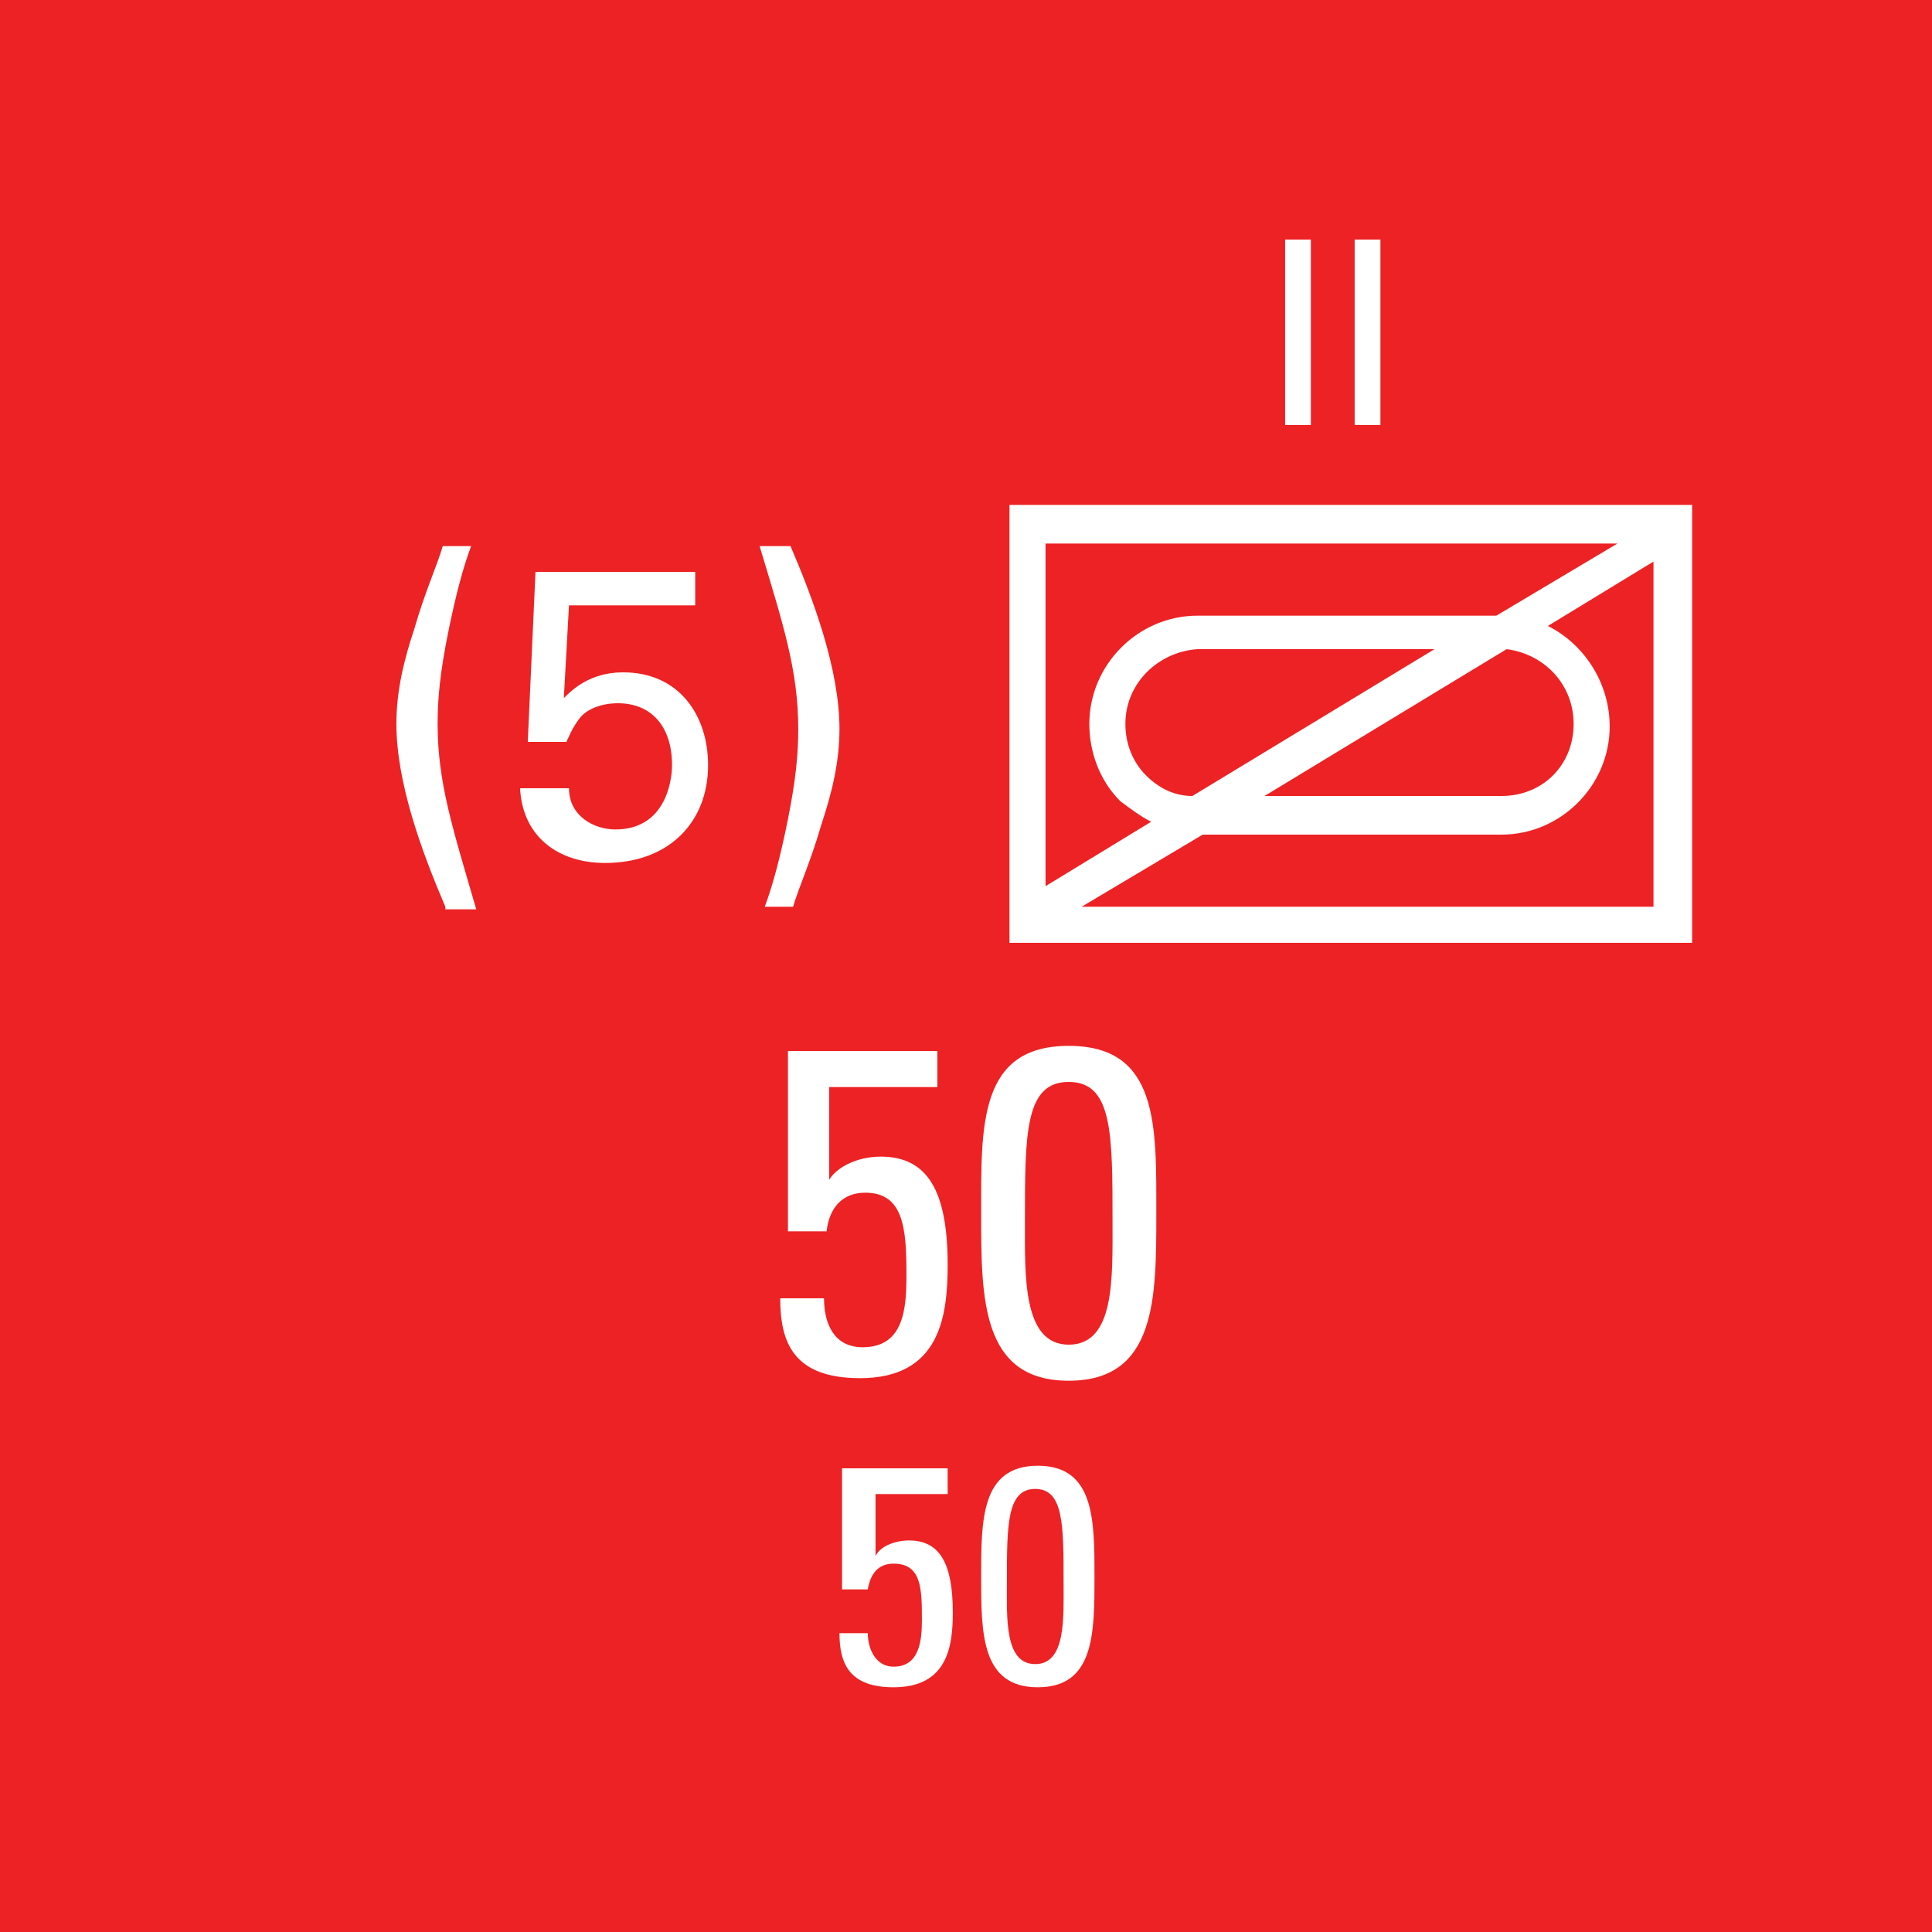 <?xml version="1.0" encoding="utf-8"?>
<!-- Generator: Adobe Illustrator 26.0.3, SVG Export Plug-In . SVG Version: 6.00 Build 0)  -->
<svg version="1.2" baseProfile="tiny" xmlns="http://www.w3.org/2000/svg" xmlns:xlink="http://www.w3.org/1999/xlink" x="0px"
	 y="0px" viewBox="0 0 75 75" overflow="visible" xml:space="preserve">
<g id="svg">
	<g>
		<g id="cs_layer_CNA_0002_00000023283088047694392320000015410210321053132443_">
			<g id="g169366_00000060018564281457370690000011209304467157080227_">
			</g>
			<g id="BR_BR_50_-_50_211_00000168795364255842691360000008563111307639175343_" transform="translate(487.5,150)">
				<g id="g169724_00000034789947317911834940000018142344460775865528_" transform="translate(-450,-1500)">
					
						<rect id="rect169722_00000174603773789896587600000007627679424098425755_" x="-37.5" y="1350" fill="#ED2224" width="75" height="75"/>
				</g>
				<g id="g169741_00000177455976167856836720000001858455982237003930_" transform="translate(229.688,-150)">
					<g>
						<path fill="#FFFFFF" d="M-651.5,19.6v17H-678v-17H-651.5z M-676.6,21v13.4l4.1-2.5c-0.4-0.2-0.8-0.5-1.2-0.8
							c-0.8-0.8-1.2-1.9-1.2-3c0-2.3,1.9-4.2,4.2-4.2c0,0,0,0,0,0v0h11.6l4.7-2.8H-676.6z M-653,35.2V21.8l-4.1,2.5
							c1.4,0.7,2.4,2.2,2.4,3.9c0,2.3-1.9,4.2-4.2,4.2c0,0,0,0,0,0v0h-11.6l-4.7,2.8H-653z M-673.5,28.1c0,0.8,0.3,1.5,0.8,2
							c0.5,0.5,1.1,0.8,1.8,0.8l9.4-5.7h-9.2C-672.2,25.3-673.5,26.5-673.5,28.1z M-656.1,28.1c0-1.5-1.1-2.7-2.6-2.9l-9.4,5.7h9.2
							c0,0,0,0,0,0C-657.3,30.9-656.1,29.7-656.1,28.1z"/>
					</g>
					<g>
						<path fill="#FFFFFF" d="M-680.8,40.8v1.4h-4.2v3.6l0,0c0.3-0.5,1.1-0.9,2-0.9c1.8,0,2.6,1.3,2.6,4.2c0,2-0.3,4.4-3.4,4.4
							c-2.6,0-3.1-1.4-3.1-3.1h1.7c0,1,0.4,1.9,1.5,1.9c1.6,0,1.7-1.5,1.7-2.8c0-1.8-0.1-3.2-1.6-3.2c-0.9,0-1.4,0.6-1.5,1.5h-1.5
							v-7H-680.8z"/>
						<path fill="#FFFFFF" d="M-672.3,47.1c0,3.3,0,6.5-3.4,6.5s-3.4-3.2-3.4-6.5c0-3.4-0.1-6.5,3.4-6.5S-672.3,43.7-672.3,47.1z
							 M-677.4,47.4c0,2.1-0.1,4.8,1.7,4.8c1.8,0,1.7-2.6,1.7-4.8c0-3.4,0-5.4-1.7-5.4S-677.4,44-677.4,47.4z"/>
					</g>
					<g>
						<path fill="#FFFFFF" d="M-667.3,9.3h1v7.2h-1V9.3z"/>
						<path fill="#FFFFFF" d="M-664.6,9.3h1v7.2h-1V9.3z"/>
					</g>
					<g>
						<path fill="#FFFFFF" d="M-699.9,35.2c-0.9-2.1-1.9-4.8-1.9-7.1c0-1.3,0.3-2.5,0.7-3.7c0.4-1.4,0.9-2.5,1.1-3.2h1.1
							c-0.3,0.8-0.6,1.9-0.9,3.4c-0.3,1.5-0.4,2.5-0.4,3.5c0,2.3,0.6,4.1,1.5,7.2H-699.9z"/>
						<path fill="#FFFFFF" d="M-695.1,30.6c0,1.1,1,1.6,1.8,1.6c1.9,0,2.2-1.8,2.2-2.5c0-1.5-0.8-2.4-2.1-2.4
							c-0.6,0-1.2,0.2-1.5,0.6s-0.4,0.7-0.5,0.9h-1.5l0.3-6.6h6.2v1.3h-4.9l-0.2,3.6c0.3-0.3,1-1,2.3-1c2.2,0,3.3,1.7,3.3,3.6
							c0,2.2-1.5,3.8-4,3.8c-1.8,0-3.2-1-3.3-2.9H-695.1z"/>
						<path fill="#FFFFFF" d="M-686.5,21.2c0.9,2.1,1.9,4.8,1.9,7.1c0,1.3-0.3,2.5-0.7,3.7c-0.4,1.4-0.9,2.5-1.1,3.2h-1.1
							c0.3-0.8,0.6-1.9,0.9-3.4c0.3-1.5,0.4-2.5,0.4-3.5c0-2.3-0.6-4.1-1.5-7.1H-686.5z"/>
					</g>
					<g>
						<path fill="#FFFFFF" d="M-680.4,57v1h-2.8v2.4l0,0c0.2-0.4,0.8-0.6,1.3-0.6c1.2,0,1.7,0.9,1.7,2.8c0,1.3-0.2,2.9-2.3,2.9
							c-1.7,0-2.1-0.9-2.1-2.1h1.1c0,0.6,0.3,1.3,1,1.3c1,0,1.1-1,1.1-1.8c0-1.2,0-2.2-1.1-2.2c-0.6,0-0.9,0.4-1,1h-1V57H-680.4z"/>
						<path fill="#FFFFFF" d="M-674.7,61.2c0,2.2,0,4.3-2.2,4.3s-2.2-2.1-2.2-4.3c0-2.2,0-4.3,2.2-4.3
							C-674.7,56.9-674.7,59-674.7,61.2z M-678.1,61.4c0,1.4-0.1,3.2,1.1,3.2s1.1-1.8,1.1-3.2c0-2.2,0-3.6-1.1-3.6
							C-678.1,57.8-678.1,59.2-678.1,61.4z"/>
					</g>
				</g>
			</g>
			<g id="BR_BR_50_-_NONE_212_00000113341874567087624230000006732973124599064727_" transform="translate(562.5,150)">
				<g id="g169746_00000080182348500686104520000002553655864843022245_" transform="translate(-450,-1500)">
					
						<rect id="rect169744_00000109749163589982271310000005529755963233685691_" x="-37.5" y="1350" fill="#ED2224" width="75" height="75"/>
				</g>
			</g>
		</g>
	</g>
</g>
<g id="text" display="none">
	
		<rect id="frontbox" x="-487.5" y="-150" display="inline" fill="none" stroke="#000000" stroke-miterlimit="10" width="1650" height="1275"/>
	<g id="align" display="inline">
	</g>
</g>
<g id="crop" display="none">
	<g id="front" display="inline">
		<g>
			<line fill="none" stroke="#939598" stroke-miterlimit="10" x1="-459.4" y1="0" x2="309.4" y2="0"/>
			<line fill="none" stroke="#939598" stroke-miterlimit="10" x1="-459.4" y1="75" x2="309.4" y2="75"/>
			<line fill="none" stroke="#939598" stroke-miterlimit="10" x1="0" y1="-84.4" x2="0" y2="84.4"/>
			<line fill="none" stroke="#939598" stroke-miterlimit="10" x1="75" y1="-84.4" x2="75" y2="84.4"/>
		</g>
	</g>
</g>
<g id="guides" display="none">
</g>
</svg>
